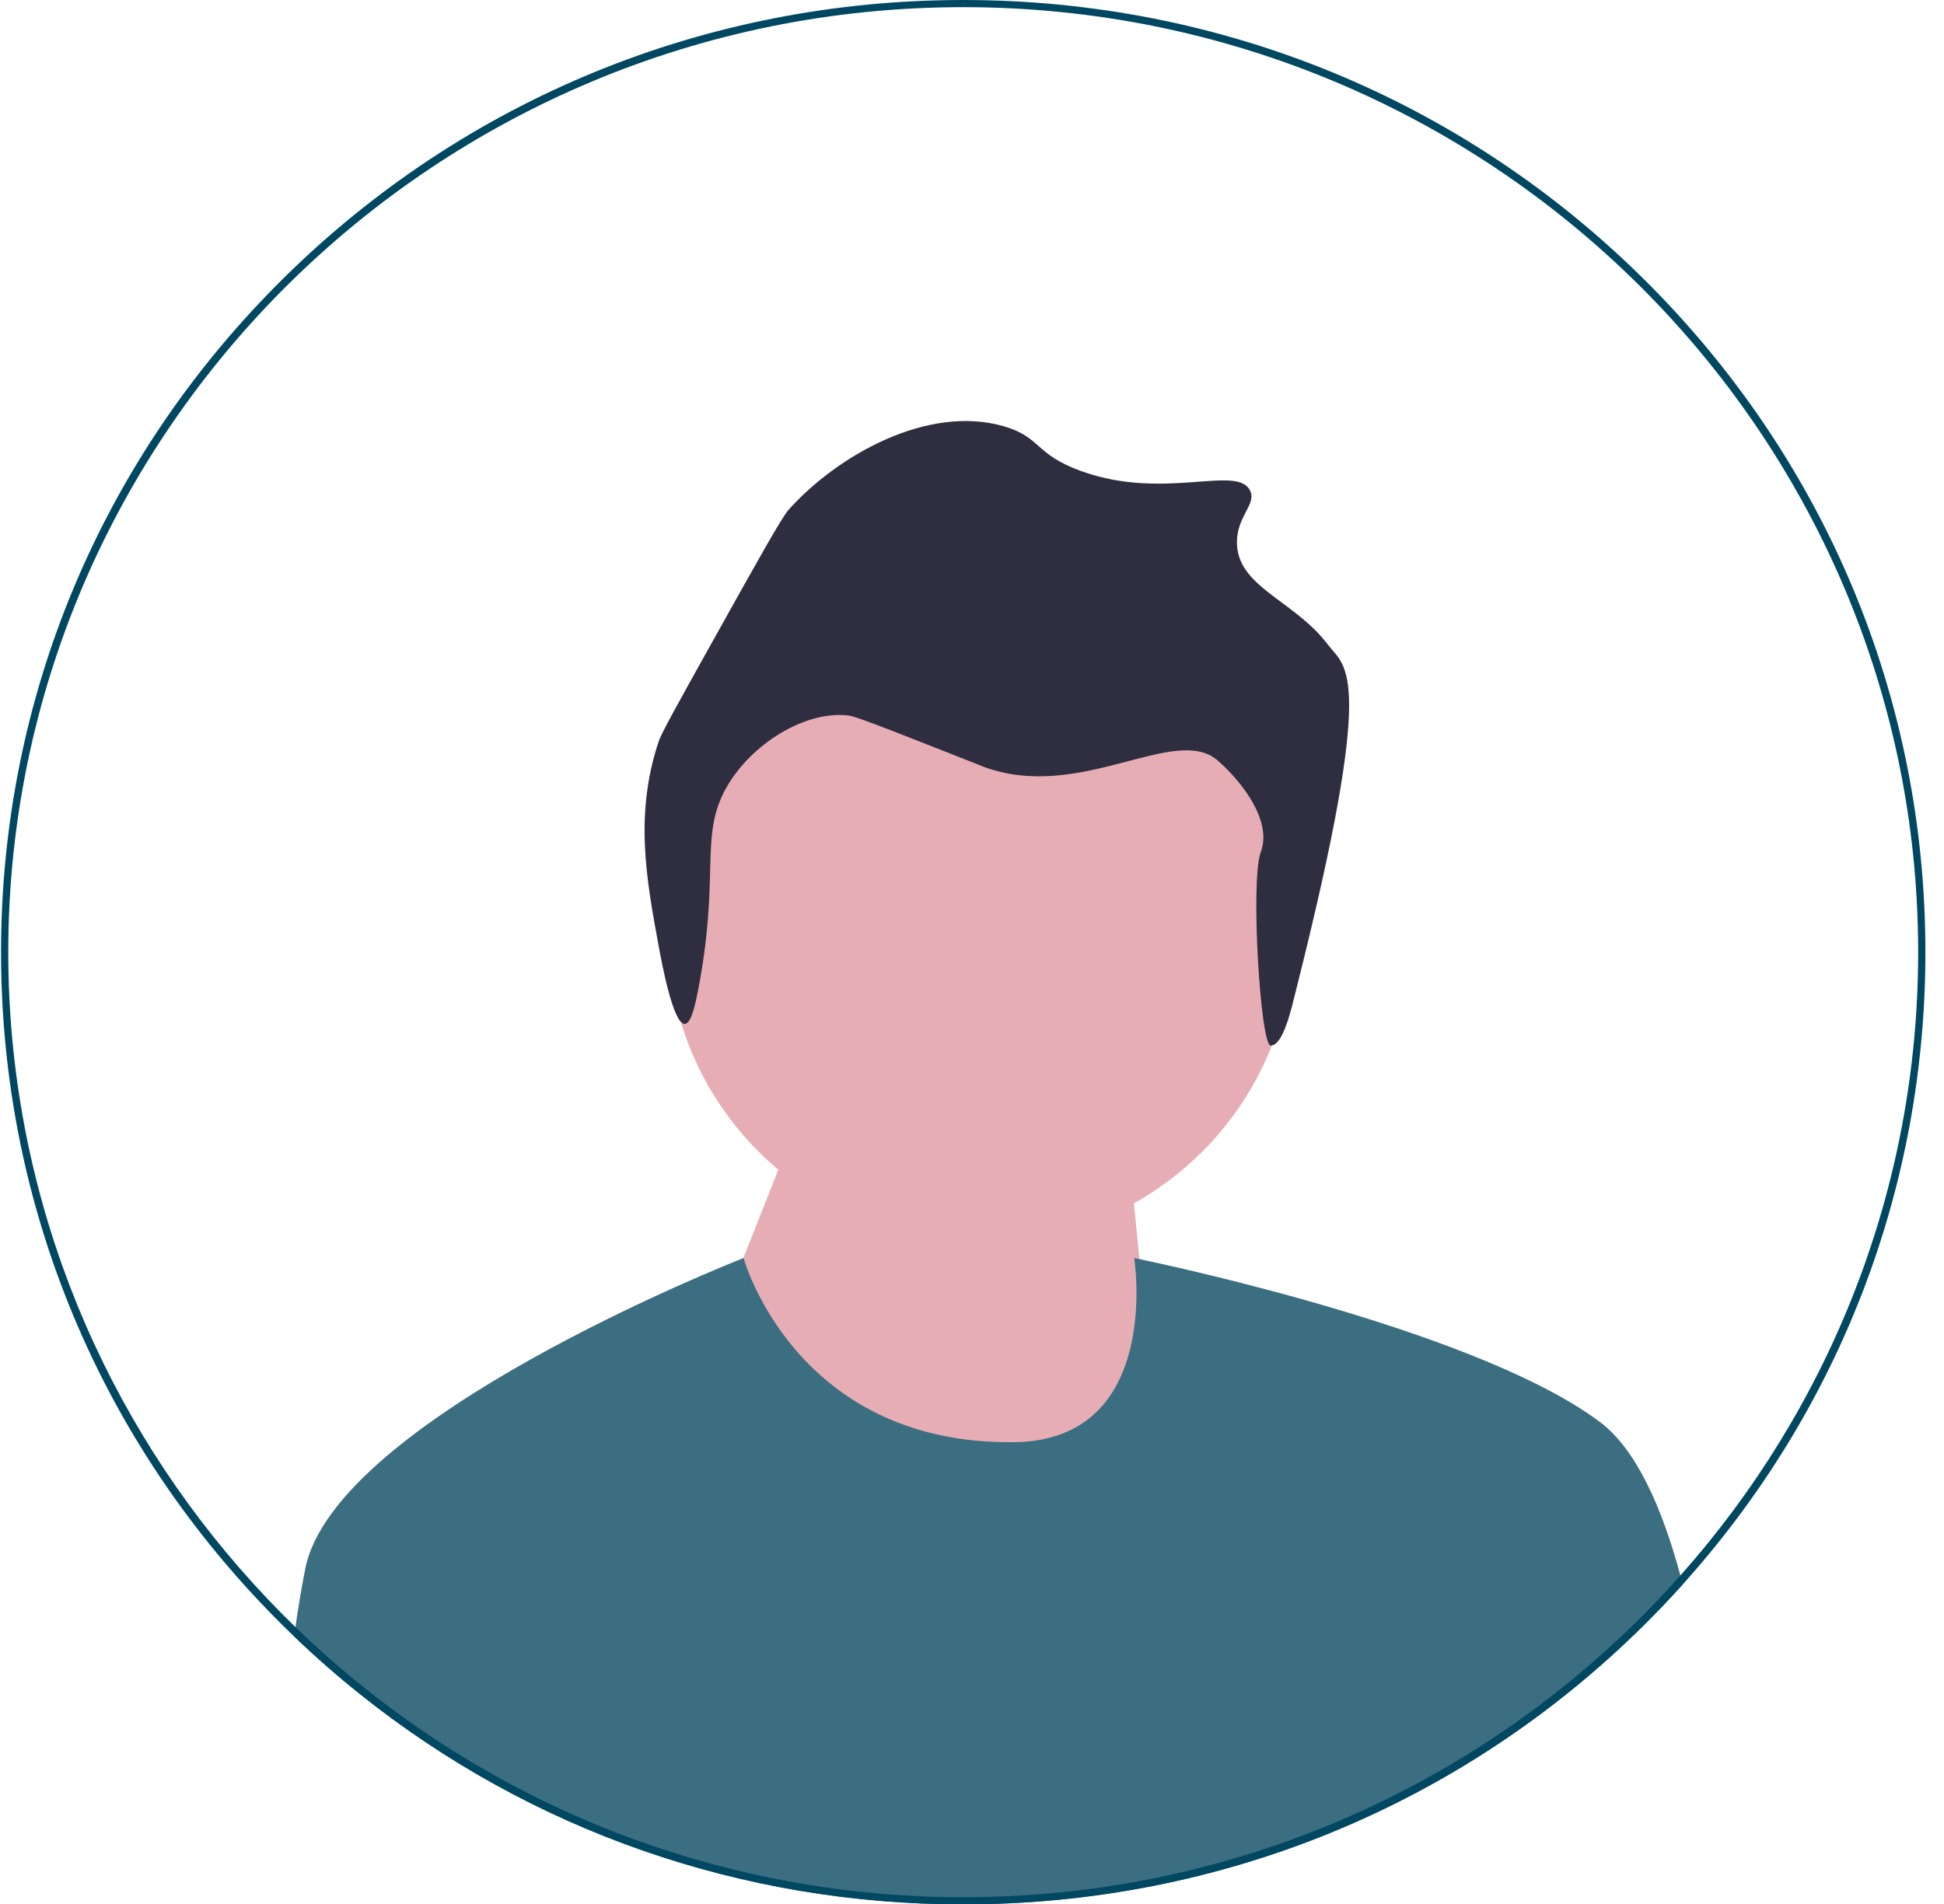 <svg width="99" height="97" viewBox="0 0 99 97" fill="none" xmlns="http://www.w3.org/2000/svg">
<path d="M49.93 63.319C58.715 63.319 65.836 56.27 65.836 47.575C65.836 38.88 58.715 31.831 49.93 31.831C41.145 31.831 34.023 38.88 34.023 47.575C34.023 56.27 41.145 63.319 49.93 63.319Z" fill="#E7ADB5"/>
<path d="M36.764 66.844L40.08 58.457L57.211 55.904L59.052 74.471L41.736 74.835L36.764 66.844Z" fill="#E7ADB5"/>
<path d="M65.99 50.48C65.783 51.299 65.366 53.248 64.714 53.257C64.182 53.265 63.672 44.809 64.204 43.41C64.815 41.804 63.21 39.771 62 38.728C59.826 36.852 54.999 40.88 50.091 39.055C49.961 39.007 49.987 39.012 48.437 38.4C43.668 36.517 43.417 36.462 43.144 36.436C40.832 36.209 38.01 38.082 36.858 40.365C35.66 42.738 36.661 44.774 35.535 50.516C35.404 51.185 35.197 52.139 34.873 52.153C34.28 52.178 33.702 49.044 33.55 48.224C32.915 44.784 32.302 41.469 33.55 37.745C33.686 37.339 34.525 35.832 36.197 32.834C38.605 28.515 39.816 26.347 40.166 25.957C42.677 23.163 47.247 20.614 51.083 21.701C53.023 22.25 52.675 23.133 55.053 23.993C59.291 25.524 62.975 23.651 63.654 24.975C64.014 25.676 63.007 26.255 62.993 27.595C62.968 29.894 65.906 30.559 67.624 32.834C68.548 34.057 70.129 34.07 65.99 50.48L65.99 50.48V50.48Z" fill="#2F2E41"/>
<path d="M85.695 80.701C85.054 81.414 84.389 82.112 83.7 82.794C74.445 91.955 62.14 97 49.052 97C37.74 97 27.013 93.231 18.335 86.293C18.329 86.29 18.326 86.286 18.32 86.281C17.169 85.362 16.054 84.384 14.979 83.352C14.999 83.192 15.021 83.033 15.045 82.876C15.196 81.819 15.364 80.811 15.551 79.882C17.09 72.276 37.329 64.29 37.856 64.082C37.863 64.08 37.867 64.078 37.867 64.078C37.867 64.078 40.471 73.581 51.633 73.459C59.235 73.377 57.761 64.078 57.761 64.078C57.761 64.078 57.853 64.096 58.027 64.133C60.222 64.594 75.468 67.909 81.482 72.433C83.315 73.811 84.63 76.747 85.575 80.247C85.616 80.397 85.655 80.55 85.695 80.701Z" fill="#3B6E81"/>
<path d="M83.701 14.205C74.446 5.045 62.141 0 49.053 0C35.965 0 23.659 5.045 14.405 14.205C5.15 23.366 0.053 35.545 0.053 48.5C0.053 60.324 4.299 71.503 12.08 80.33C12.822 81.174 13.598 81.996 14.405 82.795C14.594 82.982 14.786 83.17 14.979 83.353C16.055 84.385 17.17 85.362 18.321 86.281C18.326 86.286 18.33 86.29 18.336 86.294C27.014 93.231 37.74 97 49.053 97C62.141 97 74.446 91.955 83.701 82.795C84.39 82.113 85.055 81.415 85.696 80.701C93.685 71.818 98.053 60.492 98.053 48.5C98.053 35.545 92.956 23.366 83.701 14.205ZM85.576 80.248C84.126 81.879 82.568 83.415 80.91 84.839C77.766 87.546 74.266 89.858 70.491 91.7C69.167 92.347 67.809 92.936 66.42 93.463C61.025 95.512 55.169 96.635 49.053 96.635C43.151 96.635 37.492 95.589 32.255 93.674C30.105 92.89 28.027 91.959 26.032 90.892C25.739 90.735 25.448 90.577 25.159 90.414C23.637 89.561 22.165 88.629 20.753 87.623C18.728 86.186 16.82 84.598 15.046 82.877C14.051 81.912 13.1 80.907 12.192 79.863C4.859 71.432 0.421 60.47 0.421 48.5C0.421 21.958 22.237 0.365 49.053 0.365C75.868 0.365 97.684 21.958 97.684 48.5C97.684 60.654 93.11 71.769 85.576 80.248Z" fill="#004762"/>
</svg>
